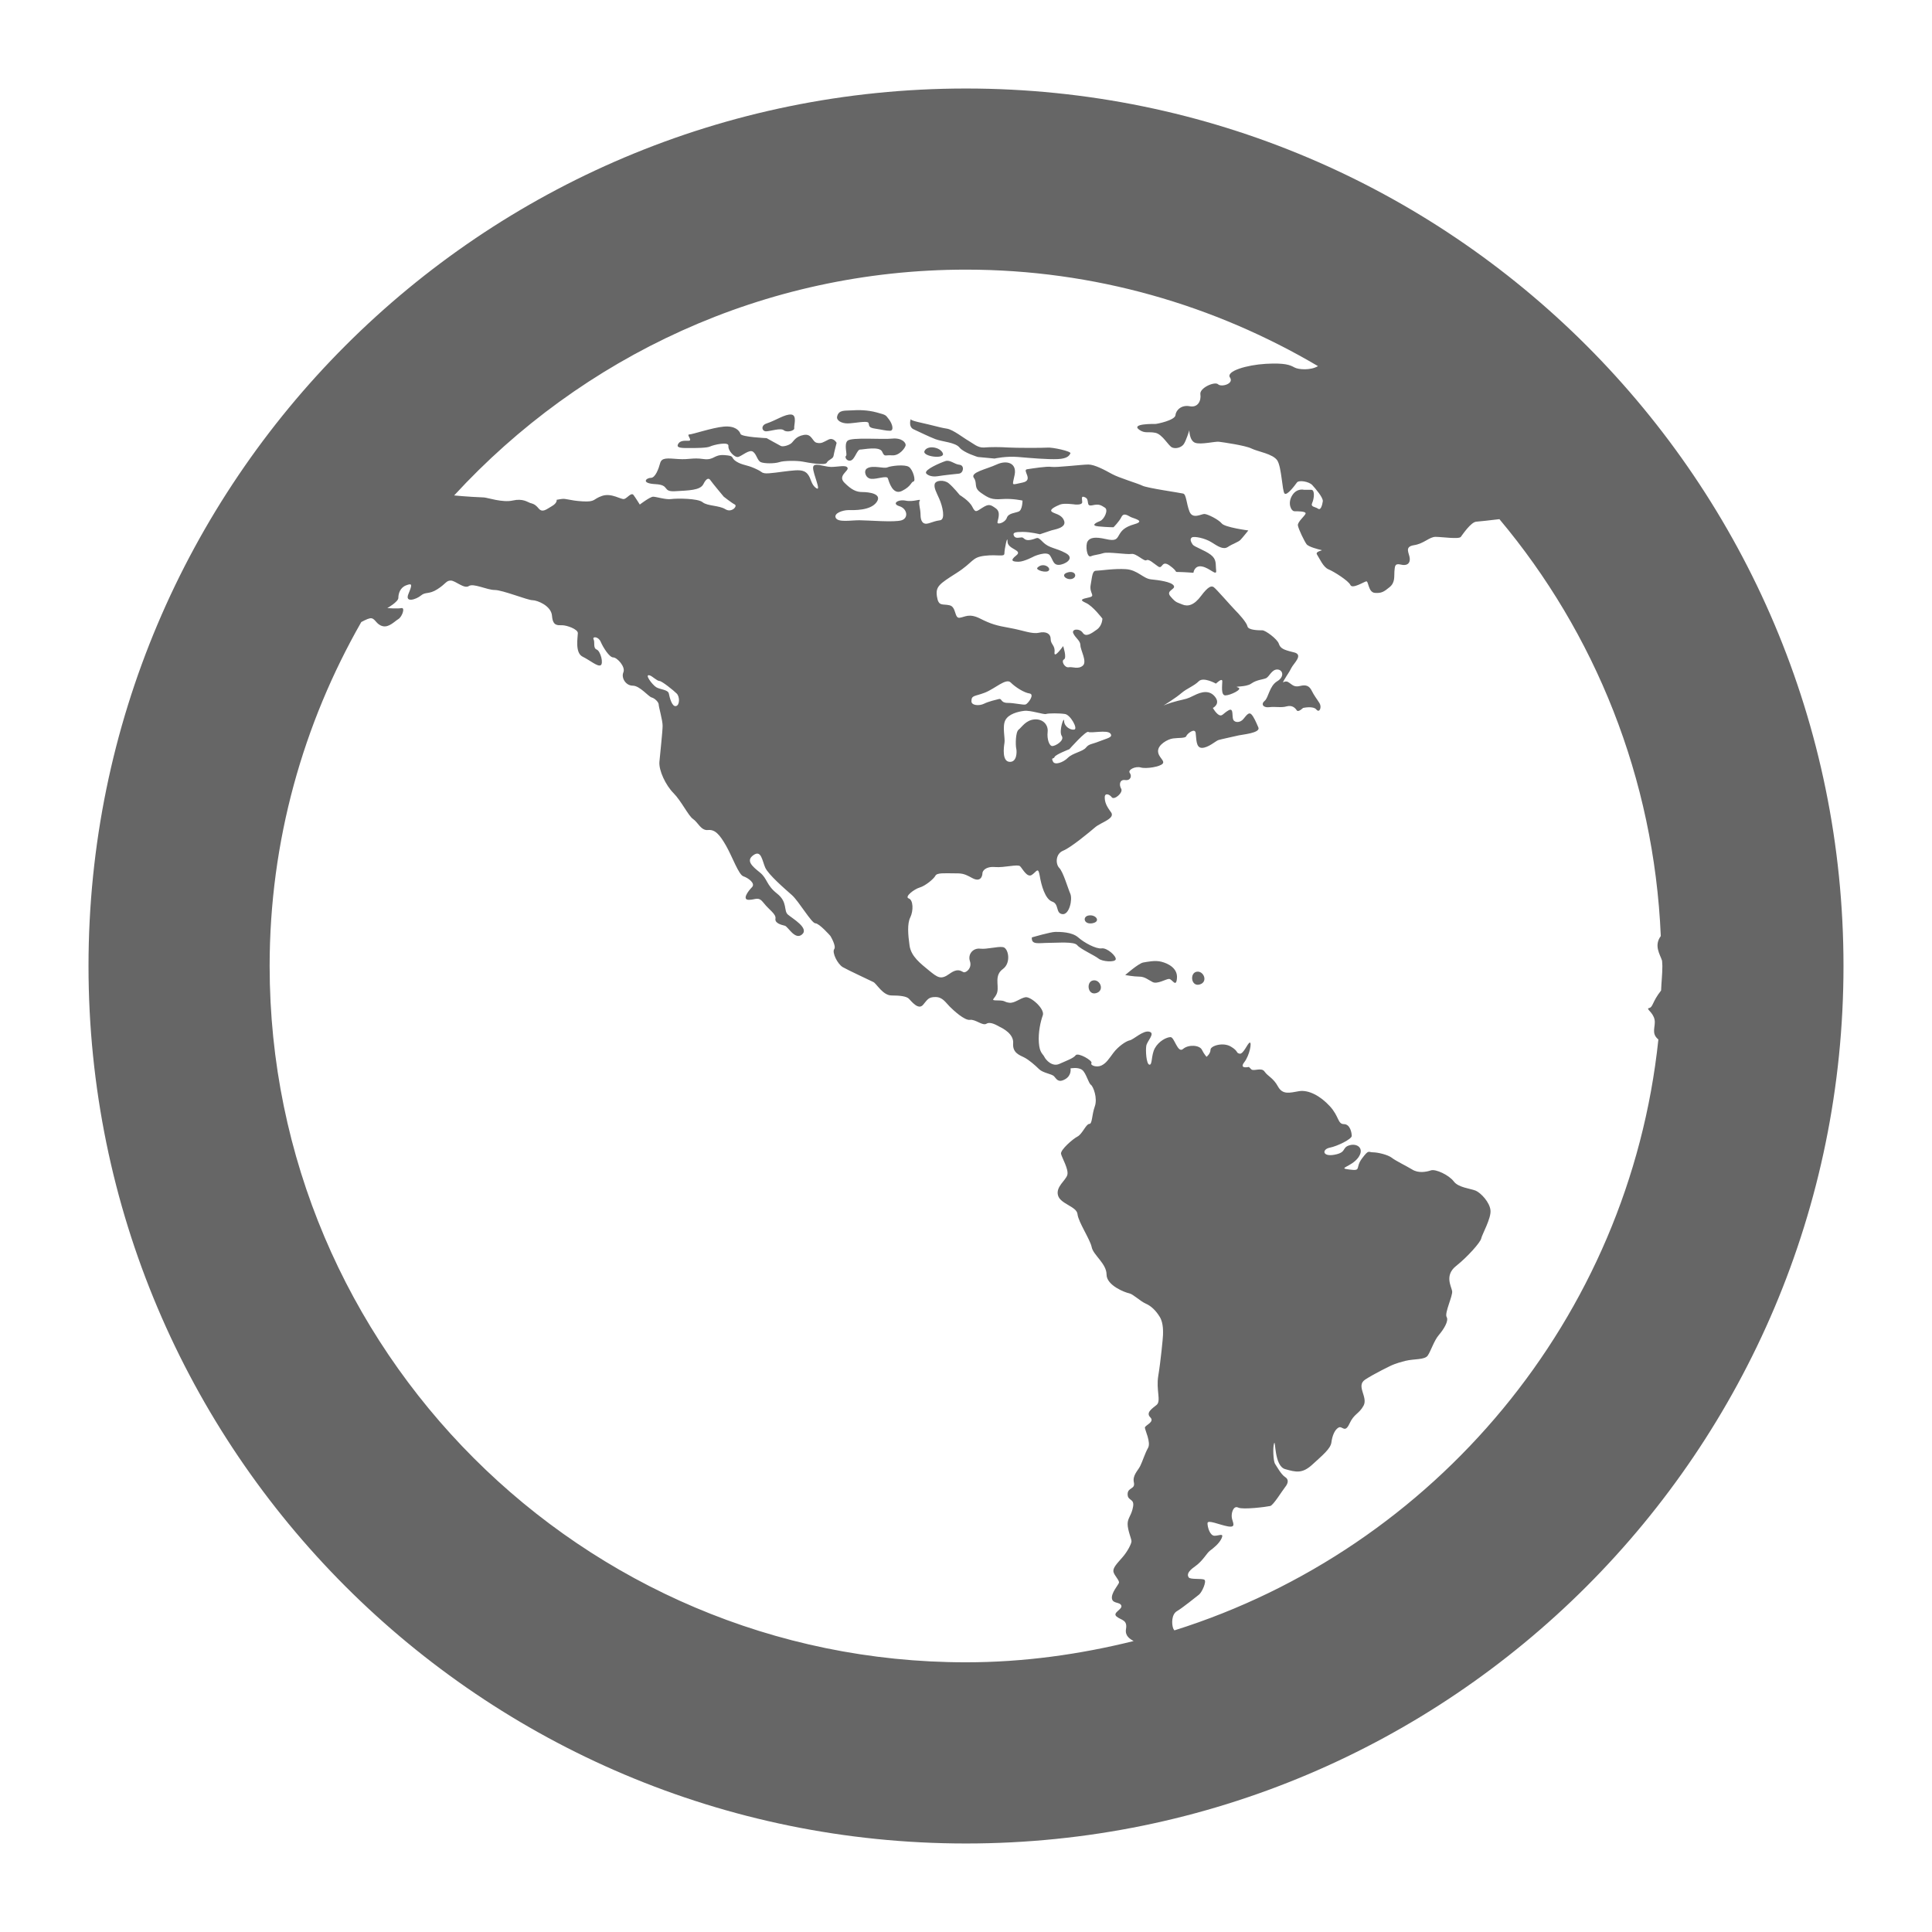 <?xml version="1.0" encoding="utf-8"?>
<!DOCTYPE svg PUBLIC "-//W3C//DTD SVG 1.1//EN" "http://www.w3.org/Graphics/SVG/1.1/DTD/svg11.dtd">
<svg version="1.1" id="Layer_1" xmlns="http://www.w3.org/2000/svg" xmlns:xlink="http://www.w3.org/1999/xlink" x="0px" y="0px"
	 width="32px" height="32px" viewBox="0 0 32 32" enable-background="new
	  0 0 32 32" xml:space="preserve">
<path d="M16,1.466C7.973,1.466,1.466,7.973,1.466,16c0,8.027,6.507,14.534,14.534,14.534c8.027,0,14.534-6.507,14.534-14.534C30.534,7.973,24.027,1.466,16,1.466zM19.158,23.269c-0.079,0.064-0.183,0.13-0.105,0.207c0.078,0.078-0.09,0.131-0.09,0.17s0.104,0.246,0.052,0.336c-0.052,0.092-0.091,0.223-0.13,0.301c-0.039,0.077-0.131,0.155-0.104,0.272c0.025,0.116-0.104,0.077-0.104,0.194c0,0.116,0.116,0.065,0.09,0.208c-0.025,0.144-0.09,0.183-0.09,0.285c0,0.104,0.064,0.247,0.064,0.286s-0.064,0.17-0.155,0.272c-0.092,0.104-0.155,0.17-0.144,0.233c0.014,0.065,0.104,0.144,0.091,0.184c-0.013,0.037-0.129,0.168-0.116,0.259c0.014,0.09,0.129,0.053,0.155,0.116c0.026,0.065-0.155,0.118-0.078,0.183c0.078,0.064,0.183,0.051,0.156,0.208c-0.019,0.112,0.064,0.163,0.126,0.198c-0.891,0.221-1.818,0.352-2.777,0.352C9.639,27.533,4.466,22.36,4.466,16c0-2.073,0.557-4.015,1.518-5.697c0.079-0.042,0.137-0.069,0.171-0.062c0.065,0.013,0.079,0.104,0.183,0.13c0.104,0.026,0.195-0.078,0.26-0.117c0.064-0.039,0.116-0.195,0.051-0.182c-0.065,0.013-0.234,0-0.234,0s0.183-0.104,0.183-0.169s0.025-0.169,0.129-0.208C6.83,9.655,6.83,9.681,6.765,9.837C6.7,9.993,6.896,9.928,6.973,9.863s0.13-0.013,0.272-0.104c0.143-0.091,0.143-0.143,0.221-0.143c0.078,0,0.221,0.143,0.299,0.091c0.077-0.052,0.299,0.065,0.429,0.065c0.129,0,0.545,0.169,0.624,0.169c0.078,0,0.312,0.09,0.325,0.259c0.013,0.169,0.09,0.156,0.168,0.156s0.26,0.065,0.26,0.13c0,0.065-0.052,0.325,0.078,0.39c0.129,0.064,0.247,0.169,0.299,0.143c0.052-0.026,0-0.233-0.064-0.26c-0.065-0.026-0.027-0.117-0.052-0.169c-0.026-0.051,0.078-0.051,0.117,0.039c0.039,0.091,0.143,0.26,0.208,0.26c0.064,0,0.208,0.156,0.168,0.247c-0.039,0.091,0.039,0.221,0.156,0.221c0.116,0,0.26,0.182,0.312,0.195c0.052,0.013,0.117,0.078,0.117,0.117c0,0.04,0.065,0.26,0.065,0.351c0,0.09-0.04,0.454-0.053,0.597s0.104,0.39,0.234,0.52c0.129,0.13,0.246,0.377,0.324,0.429c0.079,0.052,0.13,0.195,0.247,0.182c0.117-0.013,0.195,0.078,0.299,0.26c0.104,0.182,0.208,0.48,0.286,0.506c0.078,0.026,0.208,0.117,0.142,0.182c-0.064,0.064-0.168,0.208-0.051,0.208c0.117,0,0.156-0.065,0.247,0.053c0.09,0.116,0.208,0.181,0.194,0.26c-0.013,0.077,0.104,0.103,0.156,0.116c0.052,0.013,0.169,0.247,0.286,0.143c0.117-0.104-0.155-0.259-0.234-0.326c-0.078-0.064,0-0.207-0.182-0.35c-0.182-0.143-0.156-0.247-0.286-0.351c-0.13-0.104-0.233-0.195-0.104-0.286c0.13-0.091,0.143,0.091,0.195,0.208c0.052,0.116,0.324,0.351,0.441,0.454c0.117,0.104,0.326,0.468,0.39,0.468s0.247,0.208,0.247,0.208s0.103,0.168,0.064,0.22c-0.039,0.052,0.053,0.247,0.144,0.299c0.09,0.052,0.455,0.22,0.507,0.247c0.052,0.027,0.155,0.221,0.299,0.221c0.142,0,0.247,0.014,0.286,0.053c0.039,0.038,0.155,0.194,0.234,0.104c0.078-0.092,0.09-0.131,0.208-0.131c0.117,0,0.168,0.091,0.233,0.156c0.065,0.065,0.247,0.235,0.338,0.222c0.091-0.013,0.208,0.104,0.273,0.064s0.169,0.025,0.22,0.052c0.054,0.026,0.234,0.118,0.222,0.272c-0.013,0.157,0.103,0.195,0.182,0.234c0.078,0.039,0.182,0.13,0.248,0.195c0.064,0.063,0.206,0.077,0.246,0.116c0.039,0.039,0.065,0.117,0.182,0.052c0.116-0.064,0.092-0.181,0.092-0.181s0.129-0.026,0.194,0.026c0.064,0.05,0.104,0.22,0.144,0.246c0.038,0.026,0.115,0.221,0.063,0.362c-0.051,0.145-0.038,0.286-0.091,0.286c-0.052,0-0.116,0.17-0.195,0.209c-0.076,0.039-0.285,0.221-0.272,0.286c0.013,0.063,0.131,0.258,0.104,0.35c-0.025,0.091-0.194,0.195-0.154,0.338c0.038,0.144,0.312,0.183,0.323,0.312c0.014,0.131,0.209,0.417,0.235,0.546c0.025,0.13,0.246,0.272,0.246,0.453c0,0.184,0.312,0.3,0.377,0.312c0.063,0.013,0.182,0.131,0.272,0.17s0.169,0.116,0.233,0.221s0.053,0.261,0.053,0.299c0,0.039-0.039,0.44-0.078,0.674C19.145,23.021,19.235,23.203,19.158,23.269zM10.766,11.188c0.039,0.013,0.117,0.091,0.156,0.091c0.04,0,0.234,0.156,0.286,0.208c0.053,0.052,0.053,0.195-0.013,0.208s-0.104-0.143-0.117-0.208c-0.013-0.065-0.143-0.065-0.208-0.104C10.805,11.344,10.66,11.152,10.766,11.188zM27.51,16.41c-0.144,0.182-0.13,0.272-0.195,0.286c-0.064,0.013,0.065,0.065,0.09,0.194c0.022,0.112-0.065,0.224,0.063,0.327c-0.486,4.619-3.71,8.434-8.016,9.787c-0.007-0.011-0.019-0.025-0.021-0.034c-0.027-0.078-0.027-0.233,0.064-0.285c0.091-0.053,0.312-0.233,0.363-0.272c0.052-0.04,0.13-0.221,0.091-0.247c-0.038-0.026-0.232,0-0.26-0.039c-0.026-0.039-0.026-0.092,0.104-0.182c0.13-0.091,0.195-0.222,0.247-0.26c0.052-0.039,0.155-0.117,0.195-0.209c0.038-0.09-0.041-0.039-0.118-0.039s-0.117-0.142-0.117-0.207s0.195,0.026,0.339,0.052c0.143,0.024,0.077-0.065,0.064-0.142c-0.013-0.078,0.026-0.209,0.105-0.17c0.076,0.039,0.479-0.013,0.531-0.026c0.052-0.013,0.194-0.246,0.246-0.312c0.053-0.065,0.064-0.129,0-0.168c-0.065-0.04-0.143-0.184-0.168-0.221c-0.026-0.041-0.039-0.274-0.013-0.34c0.025-0.063,0,0.377,0.181,0.43c0.183,0.052,0.286,0.078,0.455-0.078c0.169-0.155,0.298-0.26,0.312-0.363c0.013-0.104,0.052-0.209,0.117-0.246c0.065-0.039,0.104,0.103,0.182-0.065c0.078-0.17,0.156-0.157,0.234-0.299c0.077-0.144-0.13-0.325,0.024-0.43c0.157-0.103,0.43-0.233,0.43-0.233s0.078-0.039,0.234-0.078c0.155-0.038,0.324-0.014,0.376-0.09c0.052-0.079,0.104-0.247,0.182-0.338c0.079-0.092,0.169-0.234,0.13-0.299c-0.039-0.065,0.104-0.352,0.091-0.429c-0.013-0.078-0.13-0.261,0.065-0.416s0.402-0.391,0.416-0.454c0.012-0.065,0.169-0.338,0.154-0.469c-0.012-0.129-0.154-0.285-0.245-0.325c-0.092-0.037-0.286-0.05-0.364-0.154s-0.299-0.208-0.377-0.182c-0.077,0.026-0.208,0.051-0.312-0.015c-0.104-0.063-0.272-0.143-0.337-0.194c-0.066-0.051-0.234-0.09-0.312-0.09s-0.065-0.053-0.182,0.103c-0.117,0.157,0,0.209-0.208,0.182c-0.209-0.024,0.025-0.038,0.144-0.194c0.115-0.155-0.014-0.247-0.144-0.207c-0.13,0.039-0.039,0.117-0.247,0.156c-0.207,0.038-0.207-0.092-0.077-0.117c0.13-0.026,0.363-0.143,0.363-0.194c0-0.053-0.026-0.196-0.13-0.196s-0.078-0.129-0.233-0.297c-0.156-0.17-0.351-0.274-0.508-0.249c-0.154,0.026-0.272,0.065-0.35-0.076c-0.078-0.144-0.169-0.17-0.222-0.247c-0.051-0.078-0.182,0-0.221-0.039s-0.039-0.039-0.039-0.039s-0.169,0.039-0.077-0.078c0.09-0.117,0.129-0.338,0.09-0.325c-0.038,0.013-0.104,0.196-0.168,0.183c-0.064-0.013-0.014-0.04-0.144-0.117c-0.13-0.078-0.337-0.013-0.337,0.052c0,0.065-0.065,0.117-0.065,0.117s-0.039-0.038-0.078-0.117c-0.039-0.078-0.221-0.091-0.312-0.013c-0.09,0.078-0.142-0.196-0.207-0.196s-0.194,0.065-0.26,0.184c-0.064,0.116-0.038,0.285-0.092,0.272c-0.05-0.013-0.063-0.233-0.05-0.312c0.012-0.079,0.155-0.208,0.05-0.234c-0.103-0.026-0.259,0.13-0.323,0.143c-0.065,0.013-0.195,0.104-0.273,0.209c-0.077,0.103-0.116,0.168-0.195,0.207c-0.077,0.039-0.193,0-0.167-0.039c0.025-0.039-0.222-0.181-0.261-0.13c-0.04,0.052-0.155,0.091-0.272,0.144c-0.117,0.052-0.222-0.065-0.247-0.117s-0.079-0.064-0.091-0.234c-0.013-0.168,0.027-0.351,0.065-0.454c0.038-0.104-0.195-0.312-0.286-0.3c-0.091,0.015-0.182,0.105-0.272,0.091c-0.092-0.012-0.052-0.038-0.195-0.038c-0.143,0-0.026-0.025,0-0.143c0.025-0.116-0.052-0.273,0.092-0.377c0.142-0.104,0.091-0.351,0-0.363c-0.092-0.014-0.261,0.039-0.377,0.026c-0.116-0.014-0.208,0.091-0.169,0.207c0.039,0.117-0.065,0.195-0.104,0.183c-0.039-0.013-0.09-0.078-0.234,0.026c-0.142,0.103-0.194,0.064-0.337-0.052c-0.143-0.118-0.299-0.234-0.325-0.416c-0.026-0.182-0.04-0.364,0.013-0.468c0.051-0.104,0.051-0.285-0.026-0.312c-0.078-0.025,0.09-0.155,0.181-0.181c0.092-0.026,0.234-0.143,0.26-0.195c0.026-0.052,0.156-0.04,0.298-0.04c0.143,0,0.169,0,0.312,0.078c0.143,0.078,0.169-0.039,0.169-0.078c0-0.039,0.052-0.117,0.208-0.104c0.156,0.013,0.376-0.052,0.416-0.013s0.116,0.195,0.194,0.143c0.079-0.051,0.104-0.143,0.131,0.014c0.025,0.155,0.09,0.39,0.208,0.429c0.116,0.039,0.052,0.194,0.168,0.207c0.115,0.013,0.17-0.246,0.131-0.337c-0.04-0.09-0.118-0.363-0.183-0.428c-0.064-0.065-0.064-0.234,0.064-0.286c0.13-0.052,0.442-0.312,0.532-0.389c0.092-0.079,0.338-0.144,0.261-0.248c-0.078-0.104-0.104-0.168-0.104-0.247s0.078-0.052,0.117,0s0.194-0.078,0.155-0.143c-0.038-0.064-0.026-0.155,0.065-0.143c0.091,0.013,0.116-0.065,0.078-0.117c-0.039-0.052,0.091-0.117,0.182-0.091c0.092,0.026,0.325-0.013,0.364-0.065c0.038-0.052-0.078-0.104-0.078-0.208c0-0.104,0.155-0.195,0.247-0.208c0.091-0.013,0.207,0,0.221-0.039c0.012-0.039,0.143-0.143,0.155-0.052c0.014,0.091,0,0.247,0.104,0.247c0.104,0,0.232-0.117,0.272-0.129c0.038-0.013,0.286-0.065,0.338-0.078c0.052-0.013,0.363-0.039,0.325-0.13c-0.039-0.09-0.078-0.181-0.118-0.22c-0.039-0.039-0.077,0.013-0.13,0.078c-0.051,0.065-0.143,0.065-0.168,0.013c-0.026-0.051,0.012-0.207-0.078-0.156c-0.092,0.052-0.104,0.104-0.157,0.078c-0.052-0.026-0.103-0.117-0.103-0.117s0.129-0.064,0.038-0.182c-0.09-0.117-0.221-0.091-0.35-0.025c-0.13,0.064-0.118,0.051-0.273,0.09s-0.234,0.078-0.234,0.078s0.209-0.129,0.299-0.208c0.091-0.078,0.209-0.117,0.286-0.195c0.078-0.078,0.285,0.039,0.285,0.039s0.105-0.104,0.105-0.039s-0.027,0.234,0.051,0.234c0.079,0,0.299-0.104,0.21-0.131c-0.093-0.026,0.129,0,0.219-0.065c0.092-0.065,0.194-0.065,0.247-0.09c0.052-0.026,0.092-0.143,0.182-0.143c0.092,0,0.13,0.117,0,0.195s-0.143,0.273-0.208,0.325c-0.064,0.052-0.026,0.117,0.078,0.104c0.104-0.013,0.194,0.013,0.286-0.013s0.143,0.026,0.168,0.065c0.026,0.039,0.104-0.039,0.104-0.039s0.169-0.039,0.221,0.026c0.053,0.064,0.092-0.039,0.053-0.104c-0.039-0.064-0.092-0.129-0.13-0.208c-0.039-0.078-0.091-0.104-0.194-0.078c-0.104,0.026-0.13-0.026-0.195-0.064c-0.065-0.04-0.118,0.052-0.065-0.04c0.053-0.09,0.078-0.117,0.117-0.195c0.039-0.078,0.209-0.221,0.039-0.259c-0.169-0.04-0.222-0.065-0.247-0.143c-0.026-0.078-0.221-0.221-0.272-0.221c-0.053,0-0.233,0-0.247-0.065c-0.013-0.065-0.143-0.208-0.208-0.273c-0.064-0.065-0.312-0.351-0.351-0.377c-0.039-0.026-0.091-0.013-0.208,0.143c-0.116,0.157-0.22,0.183-0.312,0.144c-0.091-0.039-0.104-0.026-0.193-0.13c-0.093-0.104,0.09-0.117,0.051-0.182c-0.04-0.064-0.247-0.091-0.377-0.104c-0.13-0.013-0.221-0.156-0.416-0.169c-0.194-0.013-0.428,0.026-0.493,0.026c-0.064,0-0.064,0.091-0.09,0.234c-0.027,0.143,0.09,0.182-0.027,0.208c-0.116,0.026-0.169,0.039-0.052,0.091c0.117,0.052,0.273,0.26,0.273,0.26s0,0.117-0.092,0.182c-0.09,0.065-0.182,0.13-0.233,0.053c-0.053-0.079-0.195-0.065-0.155,0.013c0.038,0.078,0.116,0.117,0.116,0.195c0,0.077,0.117,0.272,0.039,0.337c-0.078,0.065-0.168,0.014-0.233,0.026s-0.131-0.104-0.078-0.13c0.051-0.026-0.014-0.221-0.014-0.221s-0.155,0.221-0.143,0.104c0.014-0.117-0.064-0.13-0.064-0.221c0-0.091-0.079-0.13-0.194-0.104c-0.118,0.026-0.26-0.04-0.482-0.079c-0.22-0.039-0.311-0.064-0.493-0.156c-0.182-0.091-0.247-0.026-0.338-0.013c-0.091,0.013-0.052-0.182-0.169-0.207c-0.116-0.027-0.181,0.025-0.207-0.144c-0.026-0.168,0.039-0.208,0.324-0.39c0.286-0.182,0.247-0.26,0.468-0.286c0.22-0.026,0.325,0.026,0.325-0.039s0.052-0.325,0.052-0.195S16.95,9.109,16.832,9.2c-0.116,0.091-0.052,0.104,0.04,0.104c0.091,0,0.259-0.091,0.259-0.091s0.208-0.091,0.26-0.013c0.053,0.078,0.053,0.156,0.144,0.156s0.285-0.104,0.116-0.195c-0.168-0.091-0.272-0.078-0.376-0.182s-0.078-0.065-0.195-0.039c-0.116,0.026-0.116-0.039-0.156-0.039s-0.104,0.026-0.13-0.026c-0.025-0.052,0.014-0.065,0.145-0.065c0.129,0,0.285,0.039,0.285,0.039s0.155-0.052,0.194-0.065c0.039-0.013,0.247-0.039,0.208-0.155c-0.04-0.117-0.169-0.117-0.208-0.156s0.078-0.09,0.143-0.117c0.065-0.026,0.247,0,0.247,0s0.117,0.013,0.117-0.039S17.897,8.2,17.976,8.239s0,0.156,0.117,0.13c0.116-0.026,0.143,0,0.207,0.039c0.065,0.039-0.013,0.195-0.077,0.221c-0.065,0.025-0.169,0.077-0.026,0.09c0.144,0.014,0.246,0.014,0.246,0.014s0.092-0.091,0.131-0.169c0.038-0.078,0.104-0.026,0.155,0c0.052,0.025,0.247,0.065,0.065,0.117c-0.183,0.052-0.221,0.117-0.26,0.182c-0.038,0.065-0.053,0.104-0.221,0.065c-0.17-0.039-0.26-0.026-0.299,0.039c-0.039,0.064-0.013,0.273,0.053,0.247c0.063-0.026,0.129-0.026,0.207-0.052c0.078-0.026,0.39,0.026,0.467,0.013c0.078-0.013,0.209,0.13,0.248,0.104c0.039-0.026,0.117,0.052,0.194,0.104c0.078,0.052,0.052-0.117,0.194-0.013c0.144,0.104,0.065,0.104,0.144,0.104c0.076,0,0.246,0.013,0.246,0.013s0.014-0.129,0.144-0.104c0.13,0.026,0.245,0.169,0.232,0.064c-0.012-0.103,0.013-0.181-0.09-0.259c-0.104-0.078-0.272-0.13-0.299-0.169c-0.026-0.039-0.052-0.091-0.013-0.117c0.039-0.025,0.221,0.013,0.324,0.079c0.104,0.065,0.195,0.13,0.273,0.078c0.077-0.052,0.17-0.078,0.208-0.117c0.038-0.04,0.13-0.156,0.13-0.156s-0.391-0.051-0.441-0.117c-0.053-0.065-0.235-0.156-0.287-0.156s-0.194,0.091-0.246-0.039s-0.052-0.286-0.105-0.299c-0.05-0.013-0.597-0.091-0.674-0.13c-0.078-0.039-0.39-0.13-0.507-0.195s-0.286-0.156-0.389-0.156c-0.104,0-0.533,0.052-0.611,0.039c-0.078-0.013-0.312,0.026-0.403,0.039c-0.091,0.013,0.117,0.182-0.077,0.221c-0.195,0.039-0.169,0.065-0.13-0.13c0.038-0.195-0.131-0.247-0.299-0.169c-0.169,0.078-0.442,0.13-0.377,0.221c0.065,0.091-0.012,0.157,0.117,0.247c0.13,0.091,0.183,0.117,0.35,0.104c0.17-0.013,0.339,0.025,0.339,0.025s0,0.157-0.064,0.182c-0.065,0.026-0.169,0.026-0.196,0.104c-0.025,0.078-0.155,0.117-0.155,0.078s0.065-0.169-0.026-0.234c-0.09-0.065-0.117-0.078-0.221-0.013c-0.104,0.065-0.116,0.091-0.169-0.013C16.053,8.291,15.897,8.2,15.897,8.2s-0.104-0.129-0.182-0.194c-0.077-0.065-0.22-0.052-0.234,0.013c-0.013,0.064,0.026,0.129,0.078,0.247c0.052,0.117,0.104,0.337,0.013,0.351c-0.091,0.013-0.104,0.026-0.195,0.052c-0.091,0.026-0.13-0.039-0.13-0.143s-0.04-0.195-0.013-0.234c0.026-0.039-0.104,0.027-0.234,0c-0.13-0.025-0.233,0.052-0.104,0.092c0.13,0.039,0.157,0.194,0.039,0.233c-0.117,0.039-0.559,0-0.702,0s-0.35,0.039-0.39-0.039c-0.039-0.078,0.118-0.129,0.208-0.129c0.091,0,0.363,0.012,0.467-0.13c0.104-0.143-0.13-0.169-0.233-0.169c-0.104,0-0.183-0.039-0.299-0.155c-0.118-0.117,0.078-0.195,0.052-0.247c-0.026-0.052-0.156-0.014-0.272-0.014c-0.117,0-0.299-0.09-0.299,0.014c0,0.104,0.143,0.402,0.052,0.337c-0.091-0.064-0.078-0.156-0.143-0.234c-0.065-0.078-0.168-0.065-0.299-0.052c-0.129,0.013-0.35,0.052-0.415,0.039c-0.064-0.013-0.013-0.013-0.156-0.078c-0.142-0.065-0.208-0.052-0.312-0.117C12.091,7.576,12.182,7.551,12,7.538c-0.181-0.013-0.168,0.09-0.35,0.065c-0.182-0.026-0.234,0.013-0.416,0c-0.182-0.013-0.272-0.026-0.299,0.065c-0.025,0.091-0.078,0.247-0.156,0.247c-0.077,0-0.169,0.091,0.078,0.104c0.247,0.013,0.105,0.129,0.325,0.117c0.221-0.013,0.416-0.013,0.468-0.117c0.052-0.104,0.091-0.104,0.117-0.065c0.025,0.039,0.22,0.272,0.22,0.272s0.131,0.104,0.183,0.13c0.051,0.026-0.052,0.143-0.156,0.078c-0.104-0.065-0.299-0.051-0.377-0.116c-0.078-0.065-0.429-0.065-0.52-0.052c-0.09,0.013-0.247-0.039-0.299-0.039c-0.051,0-0.221,0.13-0.221,0.13S10.532,8.252,10.494,8.2c-0.039-0.052-0.104,0.052-0.156,0.065c-0.052,0.013-0.208-0.104-0.364-0.052C9.818,8.265,9.87,8.317,9.649,8.304s-0.272-0.052-0.35-0.039C9.22,8.278,9.22,8.278,9.22,8.278S9.233,8.33,9.143,8.382C9.052,8.434,8.986,8.499,8.921,8.421C8.857,8.343,8.818,8.343,8.779,8.33c-0.04-0.013-0.118-0.078-0.286-0.04C8.324,8.33,8.064,8.239,8.013,8.239c-0.04,0-0.313-0.015-0.491-0.033c2.109-2.292,5.124-3.74,8.478-3.74c2.128,0,4.117,0.589,5.83,1.598c-0.117,0.072-0.319,0.06-0.388,0.023c-0.078-0.043-0.158-0.078-0.475-0.061c-0.317,0.018-0.665,0.122-0.595,0.226c0.072,0.104-0.142,0.165-0.197,0.113c-0.055-0.052-0.309,0.06-0.293,0.165c0.016,0.104-0.039,0.225-0.175,0.199c-0.134-0.027-0.229,0.06-0.237,0.146c-0.007,0.087-0.309,0.147-0.332,0.147c-0.024,0-0.412-0.008-0.27,0.095c0.097,0.069,0.15,0.027,0.27,0.052c0.119,0.026,0.214,0.217,0.277,0.243c0.062,0.026,0.15,0,0.189-0.052c0.04-0.052,0.095-0.234,0.095-0.234s0,0.173,0.097,0.208c0.095,0.035,0.331-0.026,0.395-0.017c0.064,0.008,0.437,0.061,0.538,0.112c0.104,0.052,0.356,0.087,0.428,0.199c0.071,0.113,0.08,0.503,0.119,0.546c0.04,0.043,0.174-0.139,0.205-0.182c0.031-0.044,0.198-0.018,0.254,0.042c0.056,0.061,0.182,0.208,0.175,0.269C21.9,8.365,21.877,8.459,21.83,8.425c-0.048-0.034-0.127-0.025-0.096-0.095c0.032-0.069,0.048-0.217-0.015-0.217c-0.064,0-0.119,0-0.119,0s-0.12-0.035-0.199,0.095s-0.015,0.26,0.04,0.26s0.184,0,0.184,0.034c0,0.035-0.136,0.139-0.128,0.2c0.009,0.061,0.11,0.268,0.144,0.312c0.031,0.043,0.197,0.086,0.244,0.096c0.049,0.008-0.111,0.017-0.07,0.077c0.04,0.061,0.102,0.208,0.189,0.243c0.087,0.035,0.333,0.19,0.363,0.26c0.032,0.069,0.222-0.052,0.262-0.061c0.04-0.008,0.032,0.182,0.143,0.191c0.11,0.008,0.15-0.018,0.245-0.096s0.072-0.182,0.079-0.26c0.009-0.078,0-0.138,0.104-0.113c0.104,0.026,0.158-0.018,0.15-0.104c-0.008-0.087-0.095-0.191,0.07-0.217c0.167-0.026,0.254-0.138,0.357-0.138c0.103,0,0.389,0.043,0.419,0c0.032-0.043,0.167-0.243,0.254-0.251c0.067-0.007,0.224-0.021,0.385-0.042c1.582,1.885,2.561,4.284,2.673,6.905c-0.118,0.159-0.012,0.305,0.021,0.408c0.001,0.03,0.005,0.058,0.005,0.088c0,0.136-0.016,0.269-0.021,0.404C27.512,16.406,27.512,16.408,27.51,16.41zM17.794,12.084c-0.064,0.013-0.169-0.052-0.169-0.143s-0.091,0.169-0.04,0.247c0.053,0.078-0.104,0.169-0.155,0.169s-0.091-0.116-0.078-0.233c0.014-0.117-0.077-0.221-0.221-0.208c-0.143,0.014-0.208,0.13-0.259,0.169c-0.053,0.039-0.053,0.259-0.04,0.312s0.013,0.235-0.116,0.221c-0.118-0.013-0.092-0.233-0.079-0.312c0.014-0.078-0.039-0.273,0.014-0.376c0.053-0.104,0.207-0.143,0.312-0.156s0.324,0.065,0.363,0.052c0.04-0.014,0.222-0.014,0.312,0C17.729,11.837,17.858,12.071,17.794,12.084zM18.027,12.123c0.04,0.026,0.311-0.039,0.364,0.026c0.051,0.065-0.054,0.078-0.183,0.13c-0.129,0.052-0.169,0.039-0.221,0.104s-0.221,0.09-0.299,0.168c-0.078,0.079-0.217,0.125-0.246,0.065c-0.04-0.078,0.013-0.039,0.025-0.078c0.013-0.039,0.245-0.129,0.245-0.129S17.988,12.097,18.027,12.123zM16.988,11.668c-0.038,0.013-0.182-0.026-0.3-0.026c-0.116,0-0.091-0.078-0.143-0.064c-0.051,0.013-0.168,0.039-0.247,0.078c-0.078,0.039-0.208,0.03-0.208-0.04c0-0.104,0.052-0.078,0.221-0.143c0.169-0.065,0.352-0.247,0.429-0.169c0.078,0.078,0.221,0.169,0.312,0.182C17.144,11.5,17.026,11.655,16.988,11.668zM15.659,7.637c-0.079,0.026-0.347,0.139-0.321,0.199c0.01,0.023,0.078,0.069,0.19,0.052c0.113-0.018,0.276-0.035,0.355-0.043c0.078-0.009,0.095-0.139,0.009-0.147C15.805,7.689,15.736,7.611,15.659,7.637zM14.698,7.741c-0.061,0.026-0.243-0.043-0.338,0.018c-0.061,0.038-0.026,0.164,0.07,0.172c0.095,0.009,0.259-0.06,0.276-0.008c0.018,0.052,0.078,0.286,0.234,0.208c0.156-0.078,0.147-0.147,0.19-0.156c0.043-0.009-0.008-0.199-0.078-0.243C14.983,7.689,14.758,7.715,14.698,7.741zM14.385,7.005c0.017,0.044-0.008,0.078,0.113,0.095c0.121,0.018,0.173,0.035,0.243,0.035c0.069,0,0.042-0.113-0.018-0.19c-0.061-0.078-0.043-0.069-0.199-0.113c-0.156-0.043-0.312-0.043-0.416-0.035c-0.104,0.009-0.217-0.017-0.243,0.104c-0.013,0.062,0.07,0.112,0.174,0.112S14.368,6.962,14.385,7.005zM14.611,7.481c0.043,0.095,0.043,0.051,0.165,0.061C14.896,7.551,14.991,7.421,15,7.378c0.009-0.044-0.061-0.13-0.225-0.113c-0.165,0.017-0.667-0.026-0.736,0.034c-0.066,0.058,0,0.233-0.026,0.251c-0.026,0.017,0.009,0.095,0.077,0.078c0.069-0.017,0.104-0.182,0.157-0.182C14.299,7.447,14.568,7.386,14.611,7.481zM12.982,7.126c0.052,0.043,0.183,0.008,0.173-0.035c-0.008-0.043,0.053-0.217-0.051-0.225C13,6.858,12.854,6.962,12.697,7.014c-0.101,0.033-0.078,0.13-0.009,0.13S12.931,7.083,12.982,7.126zM13.72,7.282c-0.087,0.043-0.114,0.069-0.191,0.052c-0.078-0.017-0.078-0.156-0.217-0.13c-0.138,0.026-0.164,0.104-0.207,0.139s-0.139,0.061-0.173,0.043c-0.034-0.017-0.234-0.129-0.234-0.129s-0.416-0.018-0.433-0.07c-0.017-0.052-0.086-0.138-0.277-0.121s-0.52,0.13-0.572,0.13c-0.052,0,0.062,0.104-0.009,0.104c-0.069,0-0.155-0.008-0.181,0.069c-0.018,0.053,0.078,0.052,0.189,0.052c0.112,0,0.295,0,0.347-0.026c0.052-0.026,0.312-0.087,0.303-0.009c-0.009,0.079,0.104,0.199,0.164,0.182c0.061-0.017,0.183-0.13,0.243-0.086c0.061,0.043,0.07,0.146,0.13,0.173c0.061,0.025,0.226,0.025,0.304,0c0.077-0.027,0.294-0.027,0.389-0.009c0.095,0.018,0.373,0.069,0.399,0.018c0.026-0.053,0.104-0.061,0.112-0.113s0.051-0.216,0.051-0.216S13.806,7.239,13.72,7.282zM18.105,16.239c-0.119,0.021-0.091,0.252,0.052,0.21C18.3,16.407,18.223,16.217,18.105,16.239zM19.235,15.929c-0.104-0.026-0.221,0-0.299,0.013c-0.078,0.013-0.299,0.208-0.299,0.208s0.143,0.026,0.233,0.026c0.092,0,0.144,0.051,0.221,0.09c0.078,0.04,0.221-0.052,0.272-0.052c0.053,0,0.118,0.156,0.131-0.013C19.508,16.032,19.339,15.955,19.235,15.929zM15.616,7.507c-0.043-0.104-0.259-0.139-0.304-0.035C15.274,7.563,15.659,7.611,15.616,7.507zM18.093,15.292c0.143-0.026,0.064-0.144-0.053-0.13C17.922,15.175,17.949,15.318,18.093,15.292zM19.82,16.095c-0.119,0.022-0.092,0.253,0.051,0.211C20.015,16.264,19.937,16.074,19.82,16.095zM18.247,15.708c-0.09,0.013-0.285-0.09-0.389-0.182c-0.104-0.091-0.299-0.091-0.377-0.091c-0.077,0-0.39,0.091-0.39,0.091c-0.013,0.13,0.117,0.091,0.273,0.091s0.429-0.026,0.479,0.039c0.053,0.064,0.286,0.168,0.352,0.221c0.064,0.052,0.272,0.065,0.285,0.013S18.338,15.695,18.247,15.708zM16.698,7.412c-0.13-0.009-0.295-0.009-0.399,0c-0.104,0.008-0.182-0.069-0.26-0.113c-0.077-0.043-0.251-0.182-0.354-0.199c-0.104-0.017-0.086-0.017-0.303-0.069c-0.11-0.027-0.294-0.061-0.294-0.086c0-0.026-0.052,0.121,0.043,0.165c0.095,0.043,0.251,0.121,0.363,0.164c0.114,0.043,0.329,0.052,0.399,0.139c0.069,0.086,0.303,0.156,0.303,0.156l0.277,0.026c0,0,0.191-0.043,0.39-0.026c0.199,0.017,0.493,0.043,0.659,0.035c0.163-0.008,0.189-0.061,0.208-0.095c0.016-0.035-0.304-0.104-0.383-0.095C17.271,7.42,16.827,7.42,16.698,7.412zM17.182,9.404c-0.034,0.039,0.157,0.095,0.191,0.043C17.407,9.396,17.271,9.309,17.182,9.404zM17.764,9.585c0.086-0.035,0.043-0.139-0.079-0.104C17.547,9.521,17.676,9.62,17.764,9.585z" fill="#666"/>
</svg>
